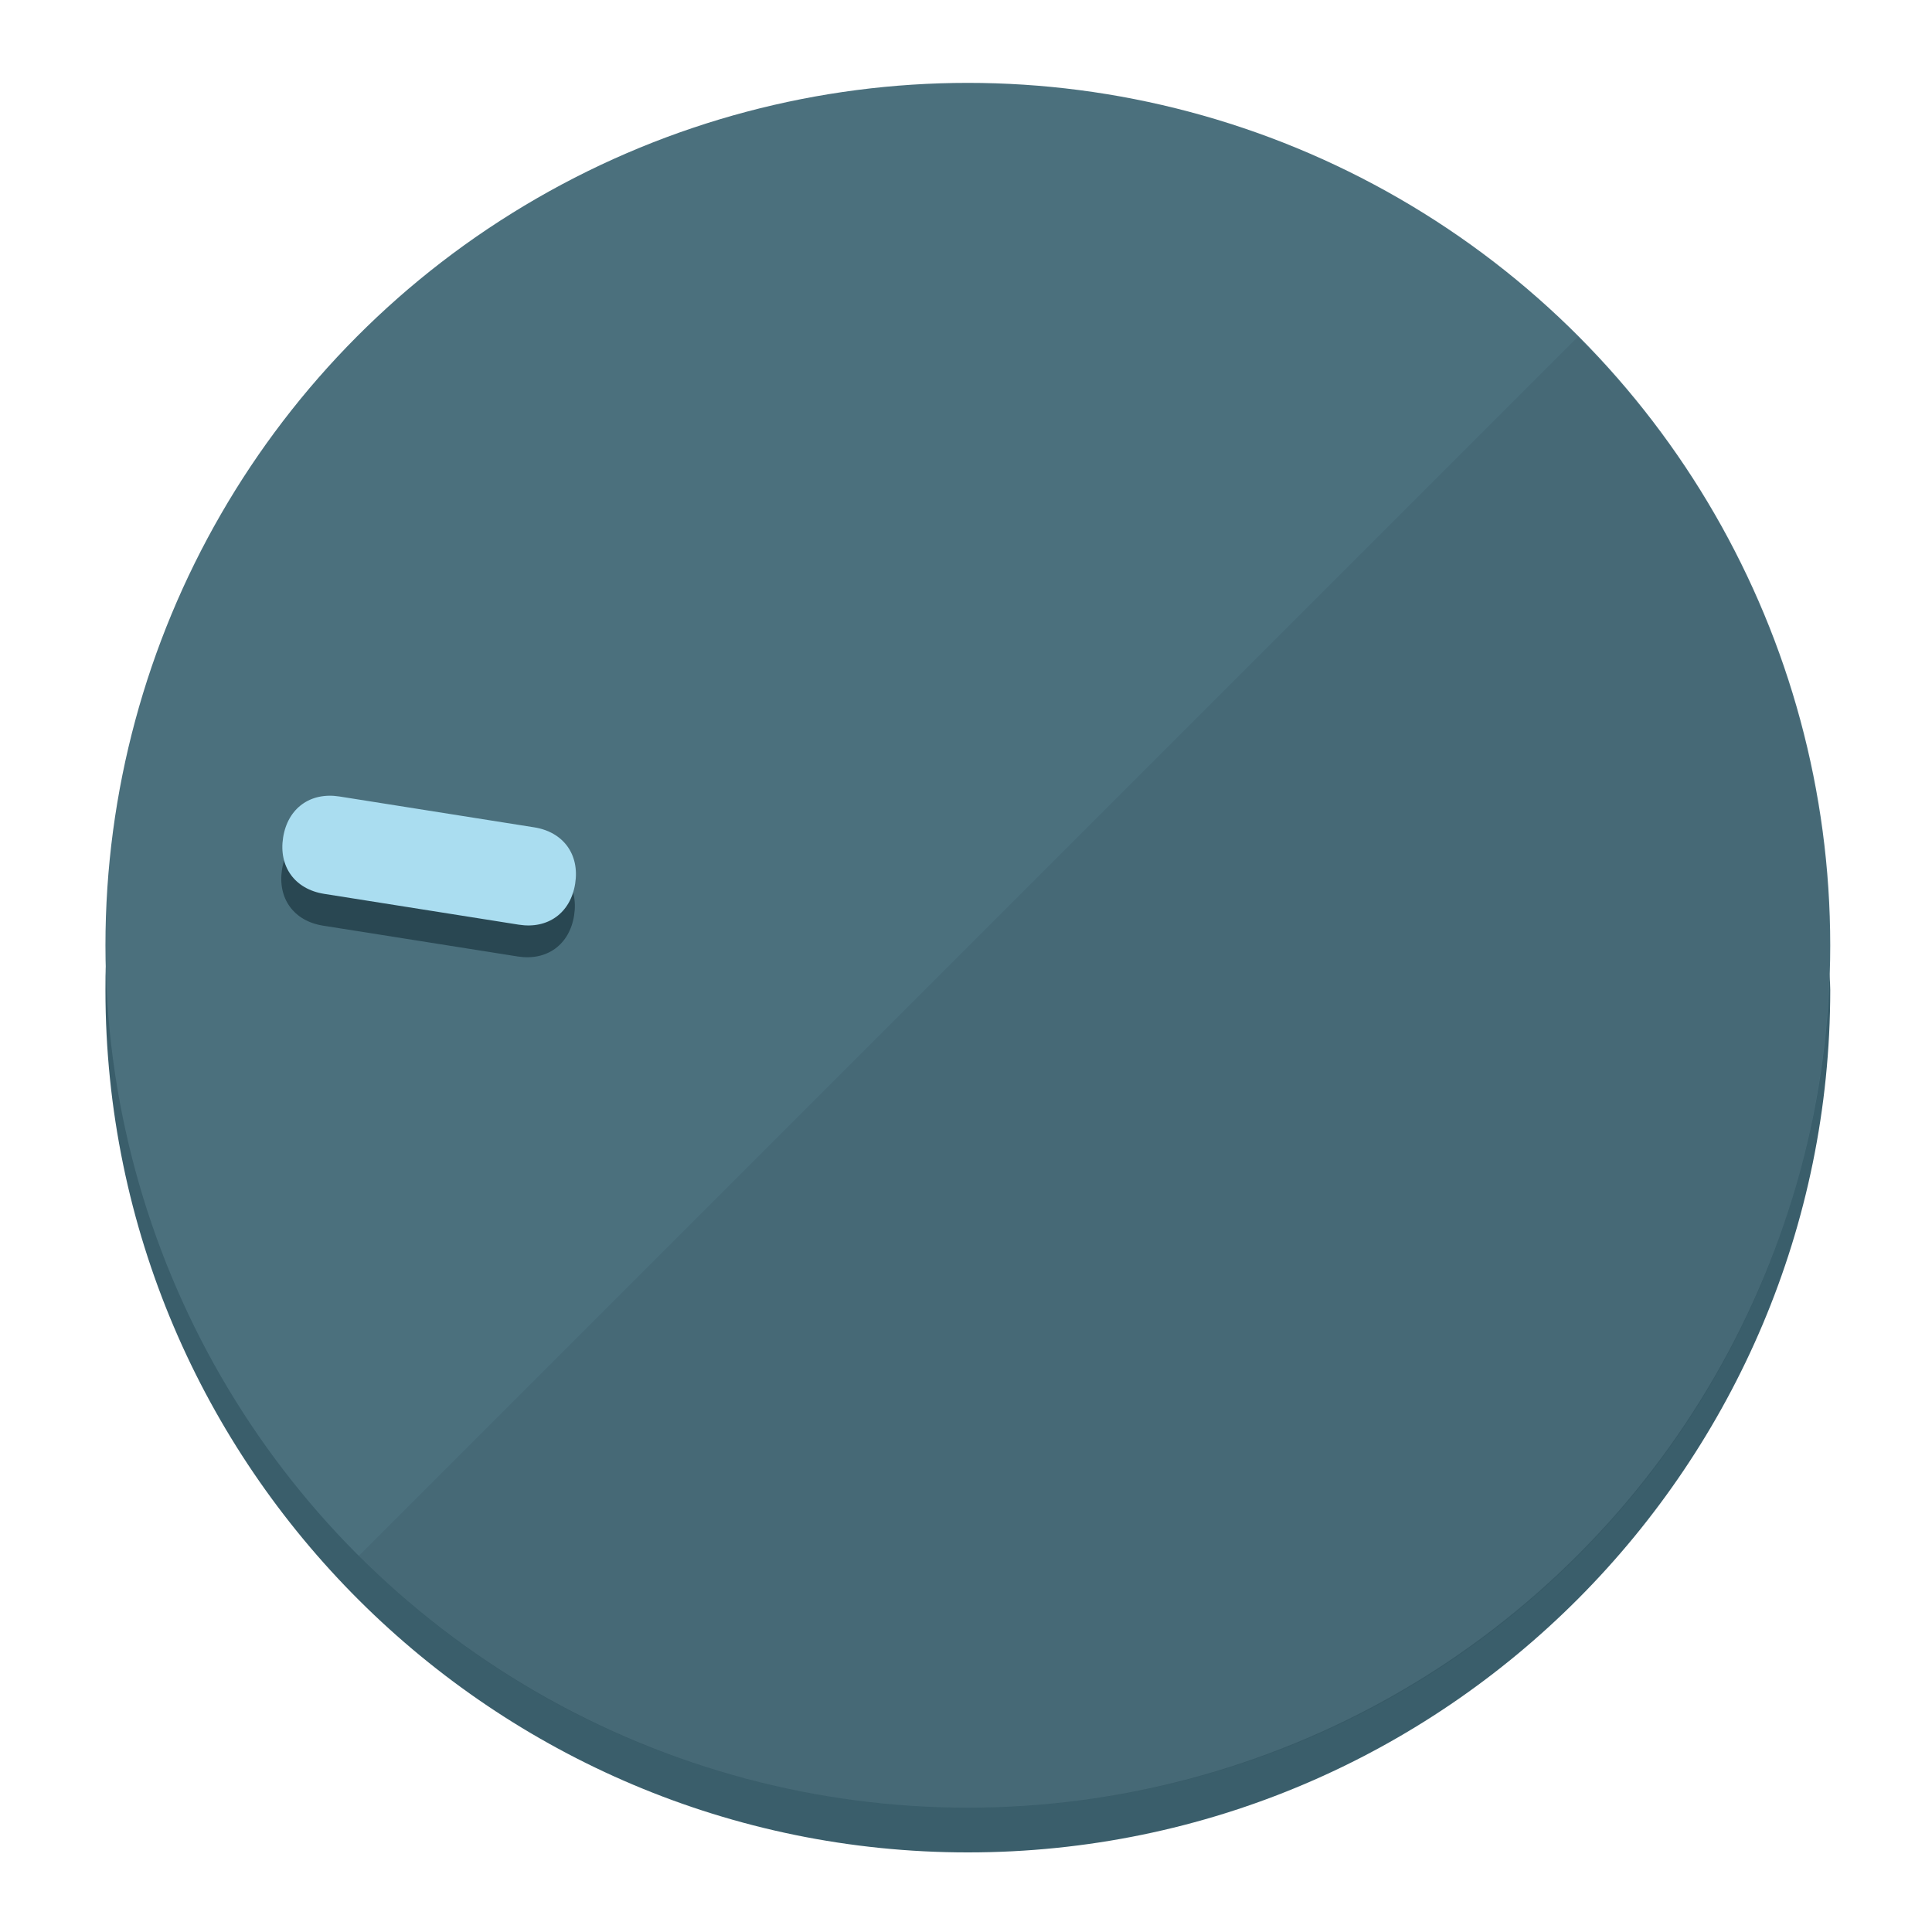 <?xml version="1.0" encoding="UTF-8" standalone="no"?>
<svg
   height="120px"
   width="120px"
   version="1.1"
   id="Layer_1"
   viewBox="0 0 496.8 496.8"
   xml:space="preserve"
   sodipodi:docname="vol-5.svg"
   inkscape:version="1.2.2 (b0a8486541, 2022-12-01)"
   xmlns:inkscape="http://www.inkscape.org/namespaces/inkscape"
   xmlns:sodipodi="http://sodipodi.sourceforge.net/DTD/sodipodi-0.dtd"
   xmlns="http://www.w3.org/2000/svg"
   xmlns:svg="http://www.w3.org/2000/svg"><defs
   id="defs23" /><sodipodi:namedview
   id="namedview21"
   pagecolor="#ffffff"
   bordercolor="#000000"
   borderopacity="0.25"
   inkscape:showpageshadow="2"
   inkscape:pageopacity="0.0"
   inkscape:pagecheckerboard="0"
   inkscape:deskcolor="#d1d1d1"
   showgrid="true"
   inkscape:zoom="11.483414"
   inkscape:cx="58.08377"
   inkscape:cy="40.623806"
   inkscape:window-width="1867"
   inkscape:window-height="1011"
   inkscape:window-x="0"
   inkscape:window-y="0"
   inkscape:window-maximized="1"
   inkscape:current-layer="Layer_1"><inkscape:grid
     type="xygrid"
     id="grid3192" /></sodipodi:namedview>
<g
   id="g3158"
   inkscape:label="base"
   sodipodi:insensitive="true"><path
     style="display:inline;fill:#3A5E6B;fill-opacity:1;stroke-width:1.584"
     d="m 248.875,445.92 c 116.582,0 212.89,-91.238 220.493,-205.286 0,5.069 1.267,8.87 1.267,13.939 0,121.651 -98.842,221.76 -221.76,221.76 -121.651,0 -221.76,-98.842 -221.76,-221.76 0,-5.069 0,-8.87 1.267,-13.939 7.603,114.048 103.91,205.286 220.493,205.286 z"
     id="path8"
     inkscape:label="shadow"
     sodipodi:insensitive="true" /><circle
     style="display:inline;fill:#4B707D;fill-opacity:1;stroke-width:1.584"
     cx="248.875"
     cy="243.071"
     r="221.76"
     id="circle12"
     inkscape:label="dial"
     sodipodi:insensitive="true" /><path
     style="display:inline;fill:#294752;fill-opacity:0.154;stroke-width:1.587"
     d="m 405.744,86.606 c 86.308,86.308 86.308,227.193 0,313.5 -86.308,86.308 -227.193,86.308 -313.5,0"
     id="path14"
     inkscape:label="highlight"
     sodipodi:insensitive="true" /></g>
<g
   id="g3198"
   inkscape:label="main"><circle
     style="display:none;fill:#000000;fill-opacity:0;stroke-width:1.584"
     cx="-201.714"
     cy="283.513"
     r="221.76"
     id="circle12-3"
     inkscape:label="anchor"
     transform="rotate(-81)" /><path
     style="display:inline;fill:#294752;fill-opacity:1;stroke-width:1.584"
     d="m 137.089,220.92 c 7.51,1.189 11.723,6.989 10.534,14.498 v 0 c -1.189,7.51 -6.989,11.723 -14.498,10.534 L 83.061,238.023 C 75.551,236.834 71.338,231.034 72.527,223.525 v 0 c 1.189,-7.51 6.989,-11.723 14.498,-10.534 z"
     id="path3789"
     inkscape:label="shadow" /><path
     style="display:inline;fill:#AADDF0;stroke-width:1.584"
     d="m 137.365,212.742 c 7.51,1.189 11.723,6.989 10.534,14.498 v 0 c -1.189,7.51 -6.989,11.723 -14.498,10.534 l -50.064,-7.929 c -7.51,-1.189 -11.723,-6.989 -10.534,-14.498 v 0 c 1.189,-7.51 6.989,-11.723 14.498,-10.534 z"
     id="path915"
     inkscape:label="pointer" /></g>
</svg>